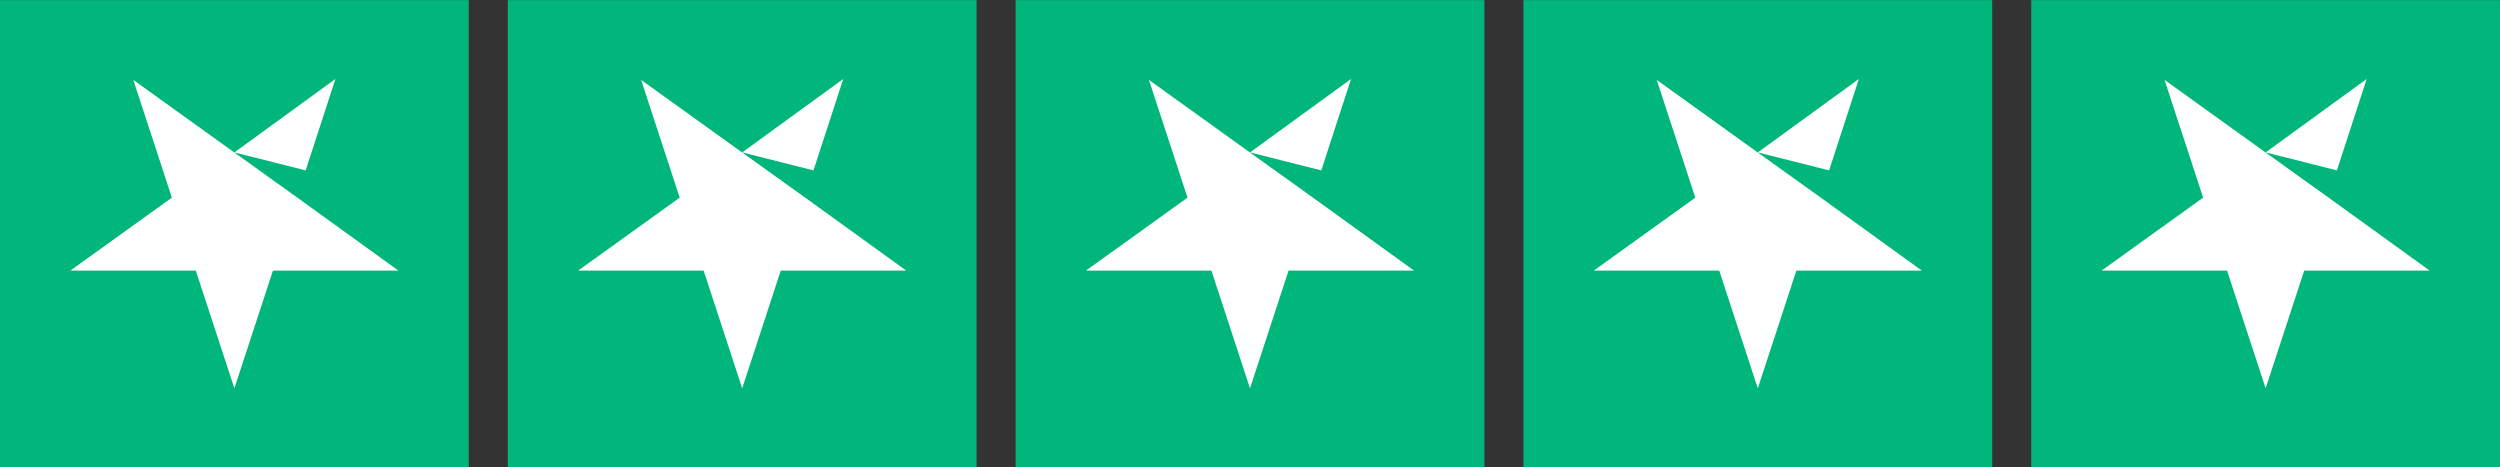 <svg width="107" height="20" viewBox="0 0 107 20" fill="none" xmlns="http://www.w3.org/2000/svg">
<rect x="0" y="0" width="107" height="20" fill="#333333" stroke="none"/>
<g id="stars-5-1 1" clip-path="url(#clip0_16_259)">
<g id="Group">
<g id="Group_2">
<path id="Vector" d="M0 19.995H20.062V0.005H0V19.995ZM21.734 19.995H41.797V0.005H21.734V19.995ZM43.469 19.995H63.531V0.005H43.469V19.995ZM65.203 19.995H85.266V0.005H65.203V19.995ZM86.938 19.995H107V0.005H86.938V19.995Z" fill="#00B67A"/>
</g>
<path id="Vector_2" d="M10.031 6.523L13.082 7.293L14.357 3.379L10.031 6.523ZM17.053 11.582H11.682L10.031 16.622L8.38 11.582H3.009L7.356 8.459L5.705 3.42L10.052 6.543L12.727 8.459L17.053 11.582ZM31.766 6.523L34.817 7.293L36.092 3.379L31.766 6.523ZM38.788 11.582H33.417L31.766 16.622L30.115 11.582H24.744L29.091 8.459L27.44 3.42L31.787 6.543L34.462 8.459L38.788 11.582ZM53.5 6.523L56.551 7.293L57.826 3.379L53.5 6.523ZM60.522 11.582H55.151L53.5 16.622L51.849 11.582H46.478L50.825 8.459L49.174 3.42L53.521 6.543L56.196 8.459L60.522 11.582ZM75.234 6.523L78.286 7.293L79.56 3.379L75.234 6.523ZM82.256 11.582H76.885L75.234 16.622L73.583 11.582H68.213L72.559 8.459L70.908 3.42L75.255 6.543L77.93 8.459L82.256 11.582ZM96.969 6.523L100.02 7.293L101.295 3.379L96.969 6.523ZM103.991 11.582H98.62L96.969 16.622L95.318 11.582H89.947L94.294 8.459L92.643 3.42L96.99 6.543L99.665 8.459L103.991 11.582Z" fill="white"/>
</g>
</g>
<defs>
<clipPath id="clip0_16_259">
<rect width="107" height="20" fill="white" transform="matrix(1 0 0 -1 0 20)"/>
</clipPath>
</defs>
</svg>
